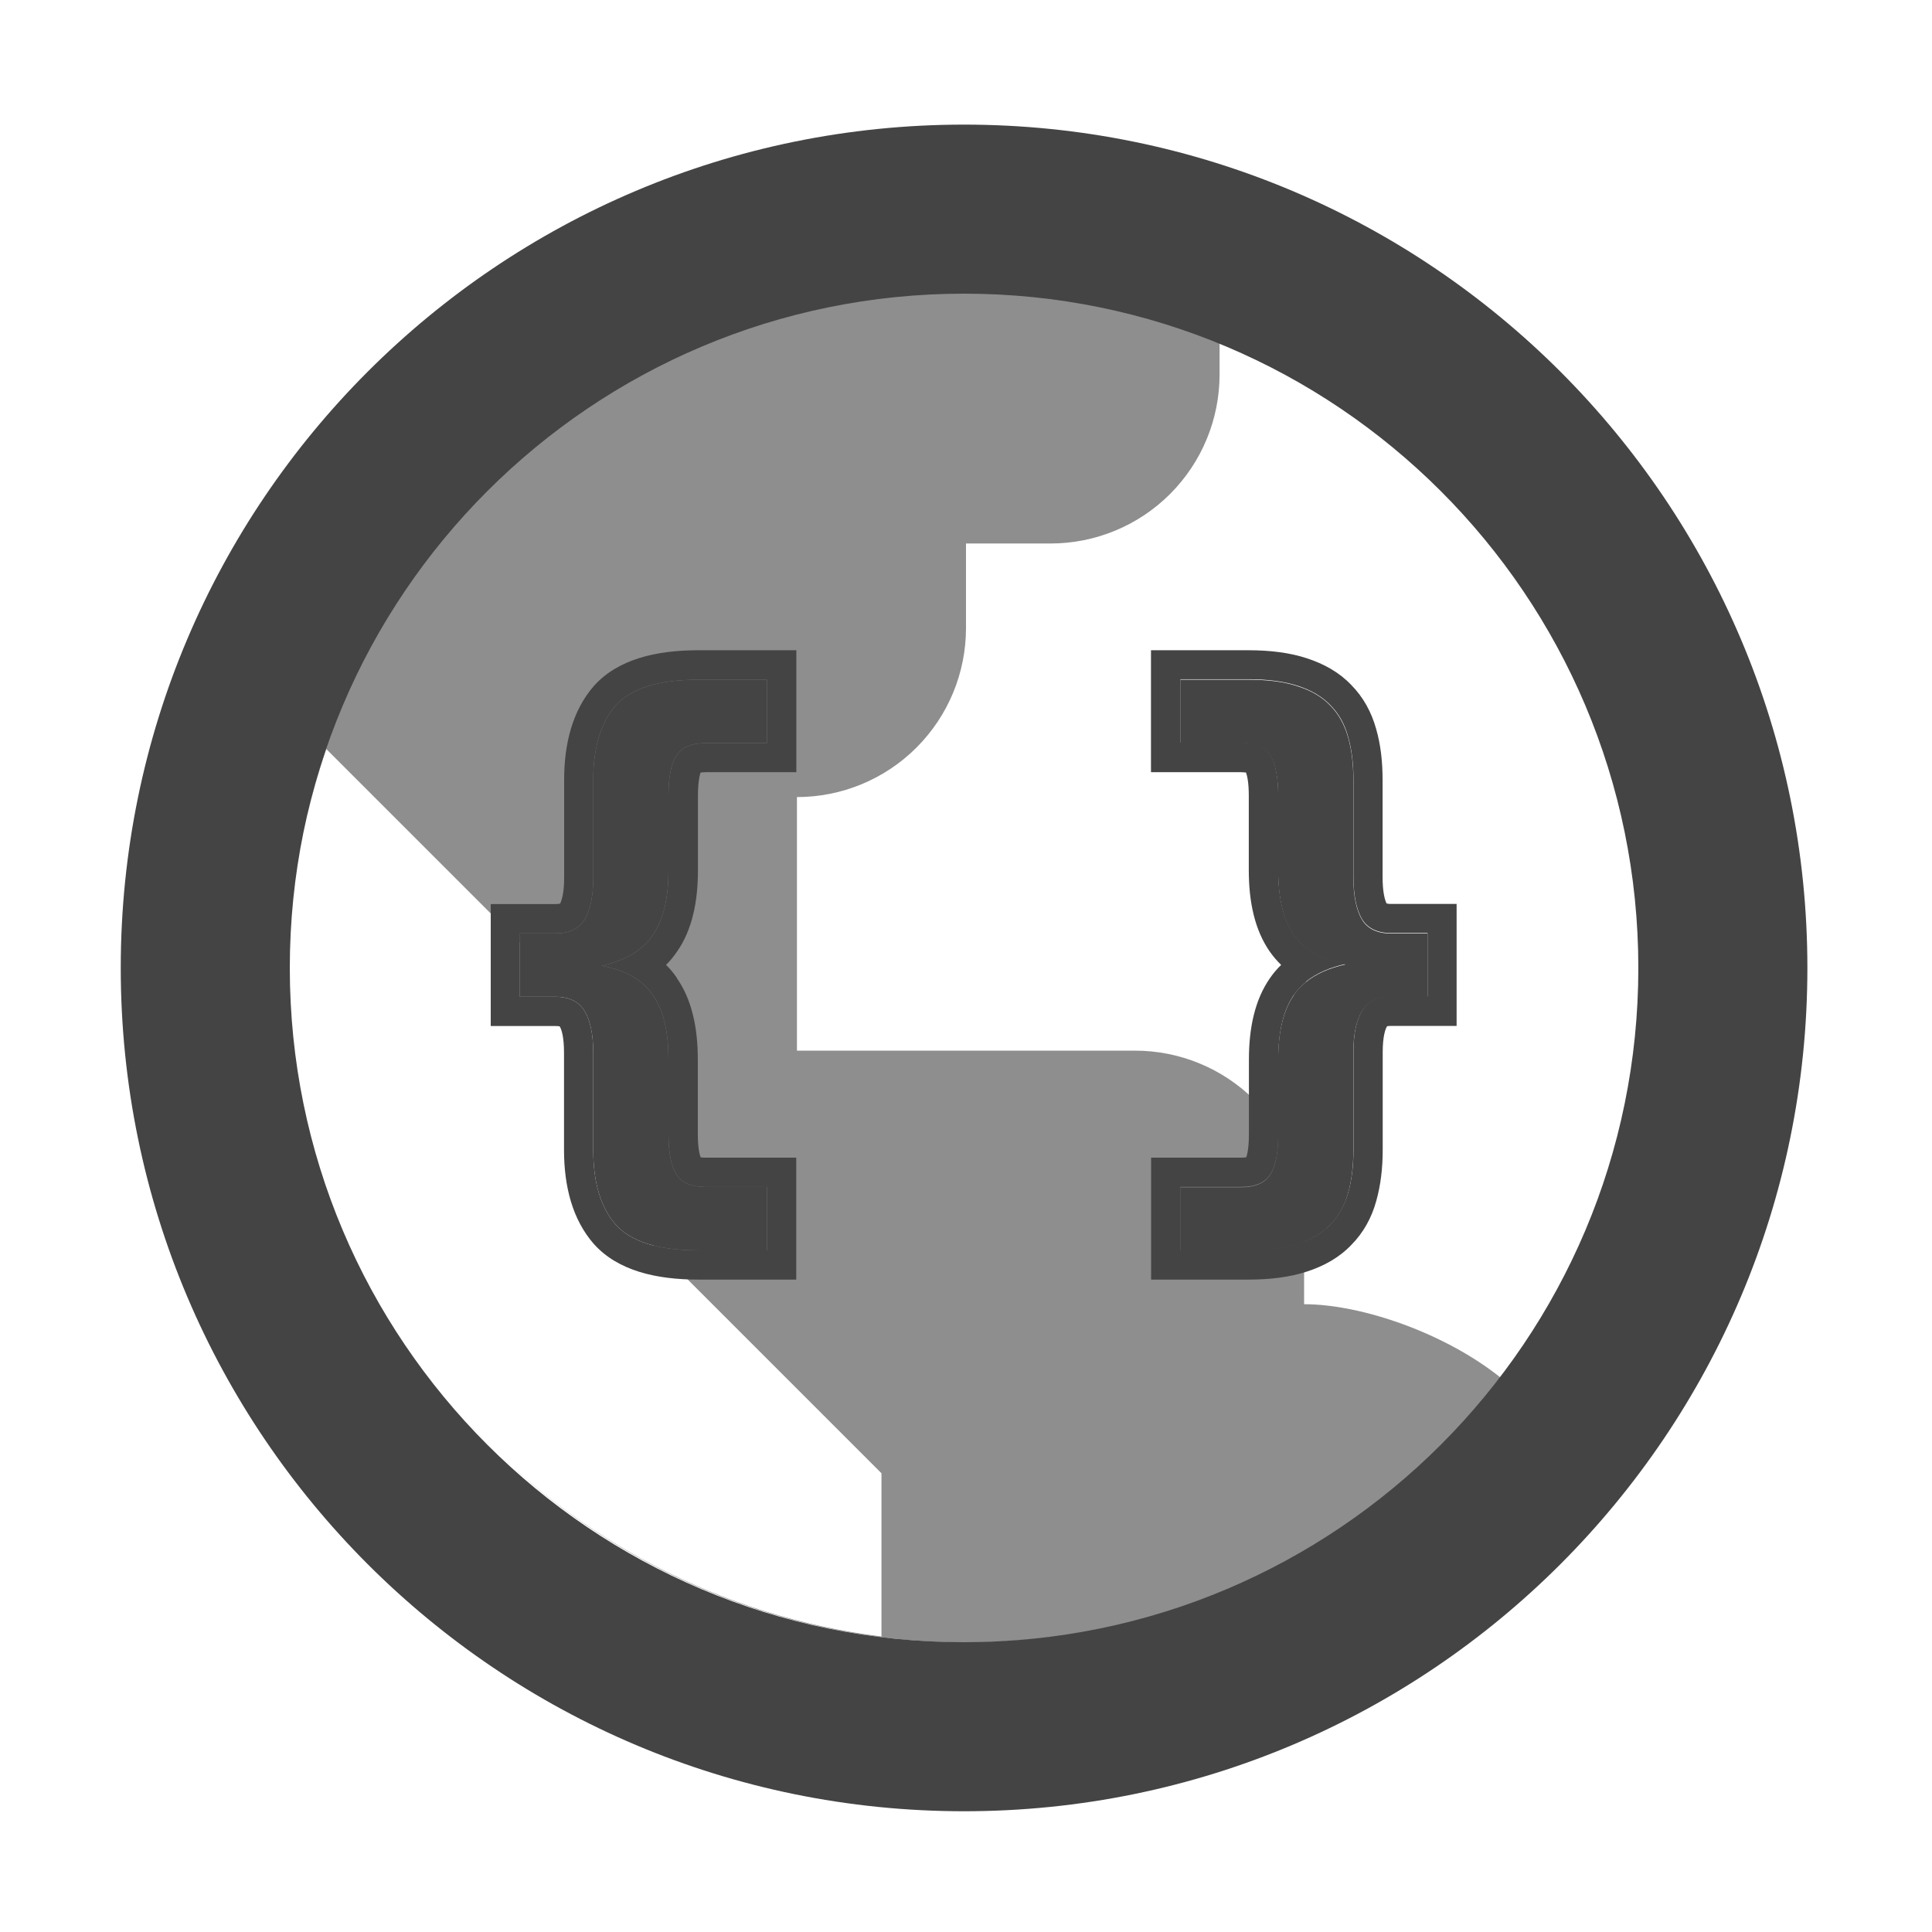 <svg fill="none" height="16" viewBox="0 0 16 16" width="16" xmlns="http://www.w3.org/2000/svg">
  <g fill="#444">
    <g clip-rule="evenodd" fill-rule="evenodd">
      <path d="m3.907 11.815c1.022 1.099 2.479 1.787 4.097 1.787 3.091 0 5.598-2.511 5.598-5.609 0-3.098-2.506-5.609-5.598-5.609-2.697 0-4.948 1.911-5.479 4.456.047-.217.106-.43.177-.637l1.098 1.098 1.4 1.4v1.4l1.4 1.4.7.7v1.352c-1.332-.167-2.52-.803-3.393-1.737zm6.893-1.014c.481 0 1.174.243 1.631.611.758-.976 1.169-2.176 1.169-3.411 0-2.345-1.45-4.355-3.5-5.188v.288c0 .371-.147.727-.41.99s-.619.41-.99.41h-.7v.7c0 .371-.147.727-.41.99s-.619.41-.99.41v2.1h2.8c.371 0 .727.147.99.41.263.263.41.619.41.99z" opacity=".6"/>
      <path d="m7.984 13.6c3.084 0 5.584-2.5 5.584-5.584 0-3.084-2.5-5.584-5.584-5.584-3.084 0-5.584 2.5-5.584 5.584 0 3.084 2.5 5.584 5.584 5.584zm0 1.4c3.857 0 6.984-3.127 6.984-6.984 0-3.857-3.127-6.984-6.984-6.984-3.857 0-6.984 3.127-6.984 6.984 0 3.857 3.127 6.984 6.984 6.984z"/>
      <path d="m4.842 8.375c-.047-.08-.128-.12-.241-.12h-.295v-.525h.295c.113 0 .193-.038.241-.115.047-.08.071-.195.071-.345v-.81c0-.27.062-.476.186-.618.128-.142.356-.213.684-.213h.569v.525h-.509c-.117 0-.197.035-.241.104-.044.066-.066.177-.066.334v.618c0 .233-.044.412-.131.536-.026.039-.058.073-.095.104-.082.068-.191.118-.327.148.137.025.246.072.329.139.036.03.067.063.093.101.088.124.131.303.131.536v.618c0 .153.022.264.066.334.044.069.124.104.241.104h.509v.525h-.569c-.328 0-.556-.071-.684-.213-.124-.142-.186-.348-.186-.618v-.804c0-.153-.024-.268-.071-.345zm.763-.275c.127.181.174.417.174.674v.618c0 .111.014.168.023.192.008.002.021.003.041.003h.751v1.01h-.811c-.35 0-.667-.074-.864-.294l-.001-.001-.001-.001c-.176-.202-.246-.474-.246-.778v-.804c0-.136-.022-.197-.035-.217l-.001-.002c-.005-.001-.015-.003-.033-.003h-.538v-1.01h.538c.015 0 .025-.001.032-.003.002-0.0.003-.001.005-.001.015-.031.033-.095.033-.214v-.81c0-.304.07-.575.246-.778l.001-.001.001-.001c.198-.22.514-.294.864-.294h.811v1.01h-.751c-.021 0-.034.002-.042.003-.003.007-.006.019-.01.038-.007.036-.012.086-.012.154v.618c0 .257-.047.493-.174.674-.027.04-.057.076-.09.109.033.032.063.068.09.108zm5.21.033c-.038.031-.071.066-.098.104-.087.124-.131.303-.131.536v.618c0 .157-.022.268-.066.334-.044.069-.124.104-.241.104h-.503v.525h.563c.164 0 .301-.018.41-.055.113-.036.202-.089.268-.159.069-.069.118-.157.148-.263.029-.102.044-.221.044-.356v-.81c0-.15.024-.263.071-.339.047-.08.128-.12.241-.12h.301v-.525h-.301c-.113 0-.193-.038-.241-.115-.047-.08-.071-.197-.071-.35v-.804c0-.135-.015-.254-.044-.356-.029-.106-.078-.193-.148-.263-.066-.069-.155-.122-.268-.159-.109-.036-.246-.055-.41-.055h-.563v.525h.503c.117 0 .197.035.241.104.044.069.066.181.066.334v.618c0 .233.044.412.131.536.027.038.059.072.096.102.084.067.194.114.331.139-.135.03-.245.079-.329.147zm-.205-.142c-.033.032-.064.068-.091.107-.128.182-.176.418-.176.676v.618c0 .068-.005.119-.012.154-.004.019-.007.031-.01.038-.008.002-.021.003-.042.003h-.746v1.01h.806c.18 0 .344-.02.486-.067.141-.046.267-.116.366-.22.101-.102.169-.226.207-.366.036-.128.053-.27.053-.421v-.81c0-.131.022-.191.035-.212l.001-.002c.005-.001.015-.003.033-.003h.543v-1.01h-.543c-.015 0-.025-.001-.032-.003-.002-0-.003-.001-.005-.001-.015-.03-.033-.096-.033-.219v-.804c0-.151-.016-.293-.053-.421-.039-.14-.106-.264-.207-.366-.099-.104-.225-.174-.366-.22-.142-.047-.306-.067-.486-.067h-.806v1.01h.746c.02 0 .033.002.041.003.009.024.023.081.023.192v.618c0 .258.048.494.176.676.028.039.058.074.091.106z"/>
    </g>
    <path d="m4.842 8.375c-.047-.08-.128-.12-.241-.12h-.295v-.525h.295c.113 0 .193-.038.241-.115.047-.08.071-.195.071-.345v-.81c0-.27.062-.476.186-.618.128-.142.356-.213.684-.213h.569v.525h-.509c-.117 0-.197.035-.241.104-.044.066-.066.177-.066.334v.618c0 .233-.044.412-.131.536-.026.039-.058.073-.095.104-.082.068-.191.118-.327.148.137.025.246.072.329.139.036.03.067.063.093.101.088.124.131.303.131.536v.618c0 .153.022.264.066.334.044.069.124.104.241.104h.509v.525h-.569c-.328 0-.556-.071-.684-.213-.124-.142-.186-.348-.186-.618v-.804c0-.153-.024-.268-.071-.345z"/>
    <path d="m10.716 8.238c.027-.039.06-.074.098-.104.084-.068.193-.117.329-.147-.137-.025-.247-.072-.331-.139-.037-.03-.069-.064-.096-.102-.087-.124-.131-.303-.131-.536v-.618c0-.153-.022-.264-.066-.334-.044-.069-.124-.104-.241-.104h-.503v-.525h.563c.164 0 .301.018.41.055.113.036.202.089.268.159.069.069.118.157.148.263.029.102.044.221.044.356v.804c0 .153.024.27.071.35.047.077.128.115.241.115h.301v.525h-.301c-.113 0-.193.04-.241.12-.047.077-.071.19-.071.339v.81c0 .135-.015.254-.044.356-.029.106-.078.193-.148.263-.066.069-.155.122-.268.159-.109.036-.246.055-.41.055h-.563v-.525h.503c.117 0 .197-.035.241-.104.044-.066.066-.177.066-.334v-.618c0-.233.044-.412.131-.536z"/>
  </g>
</svg>
